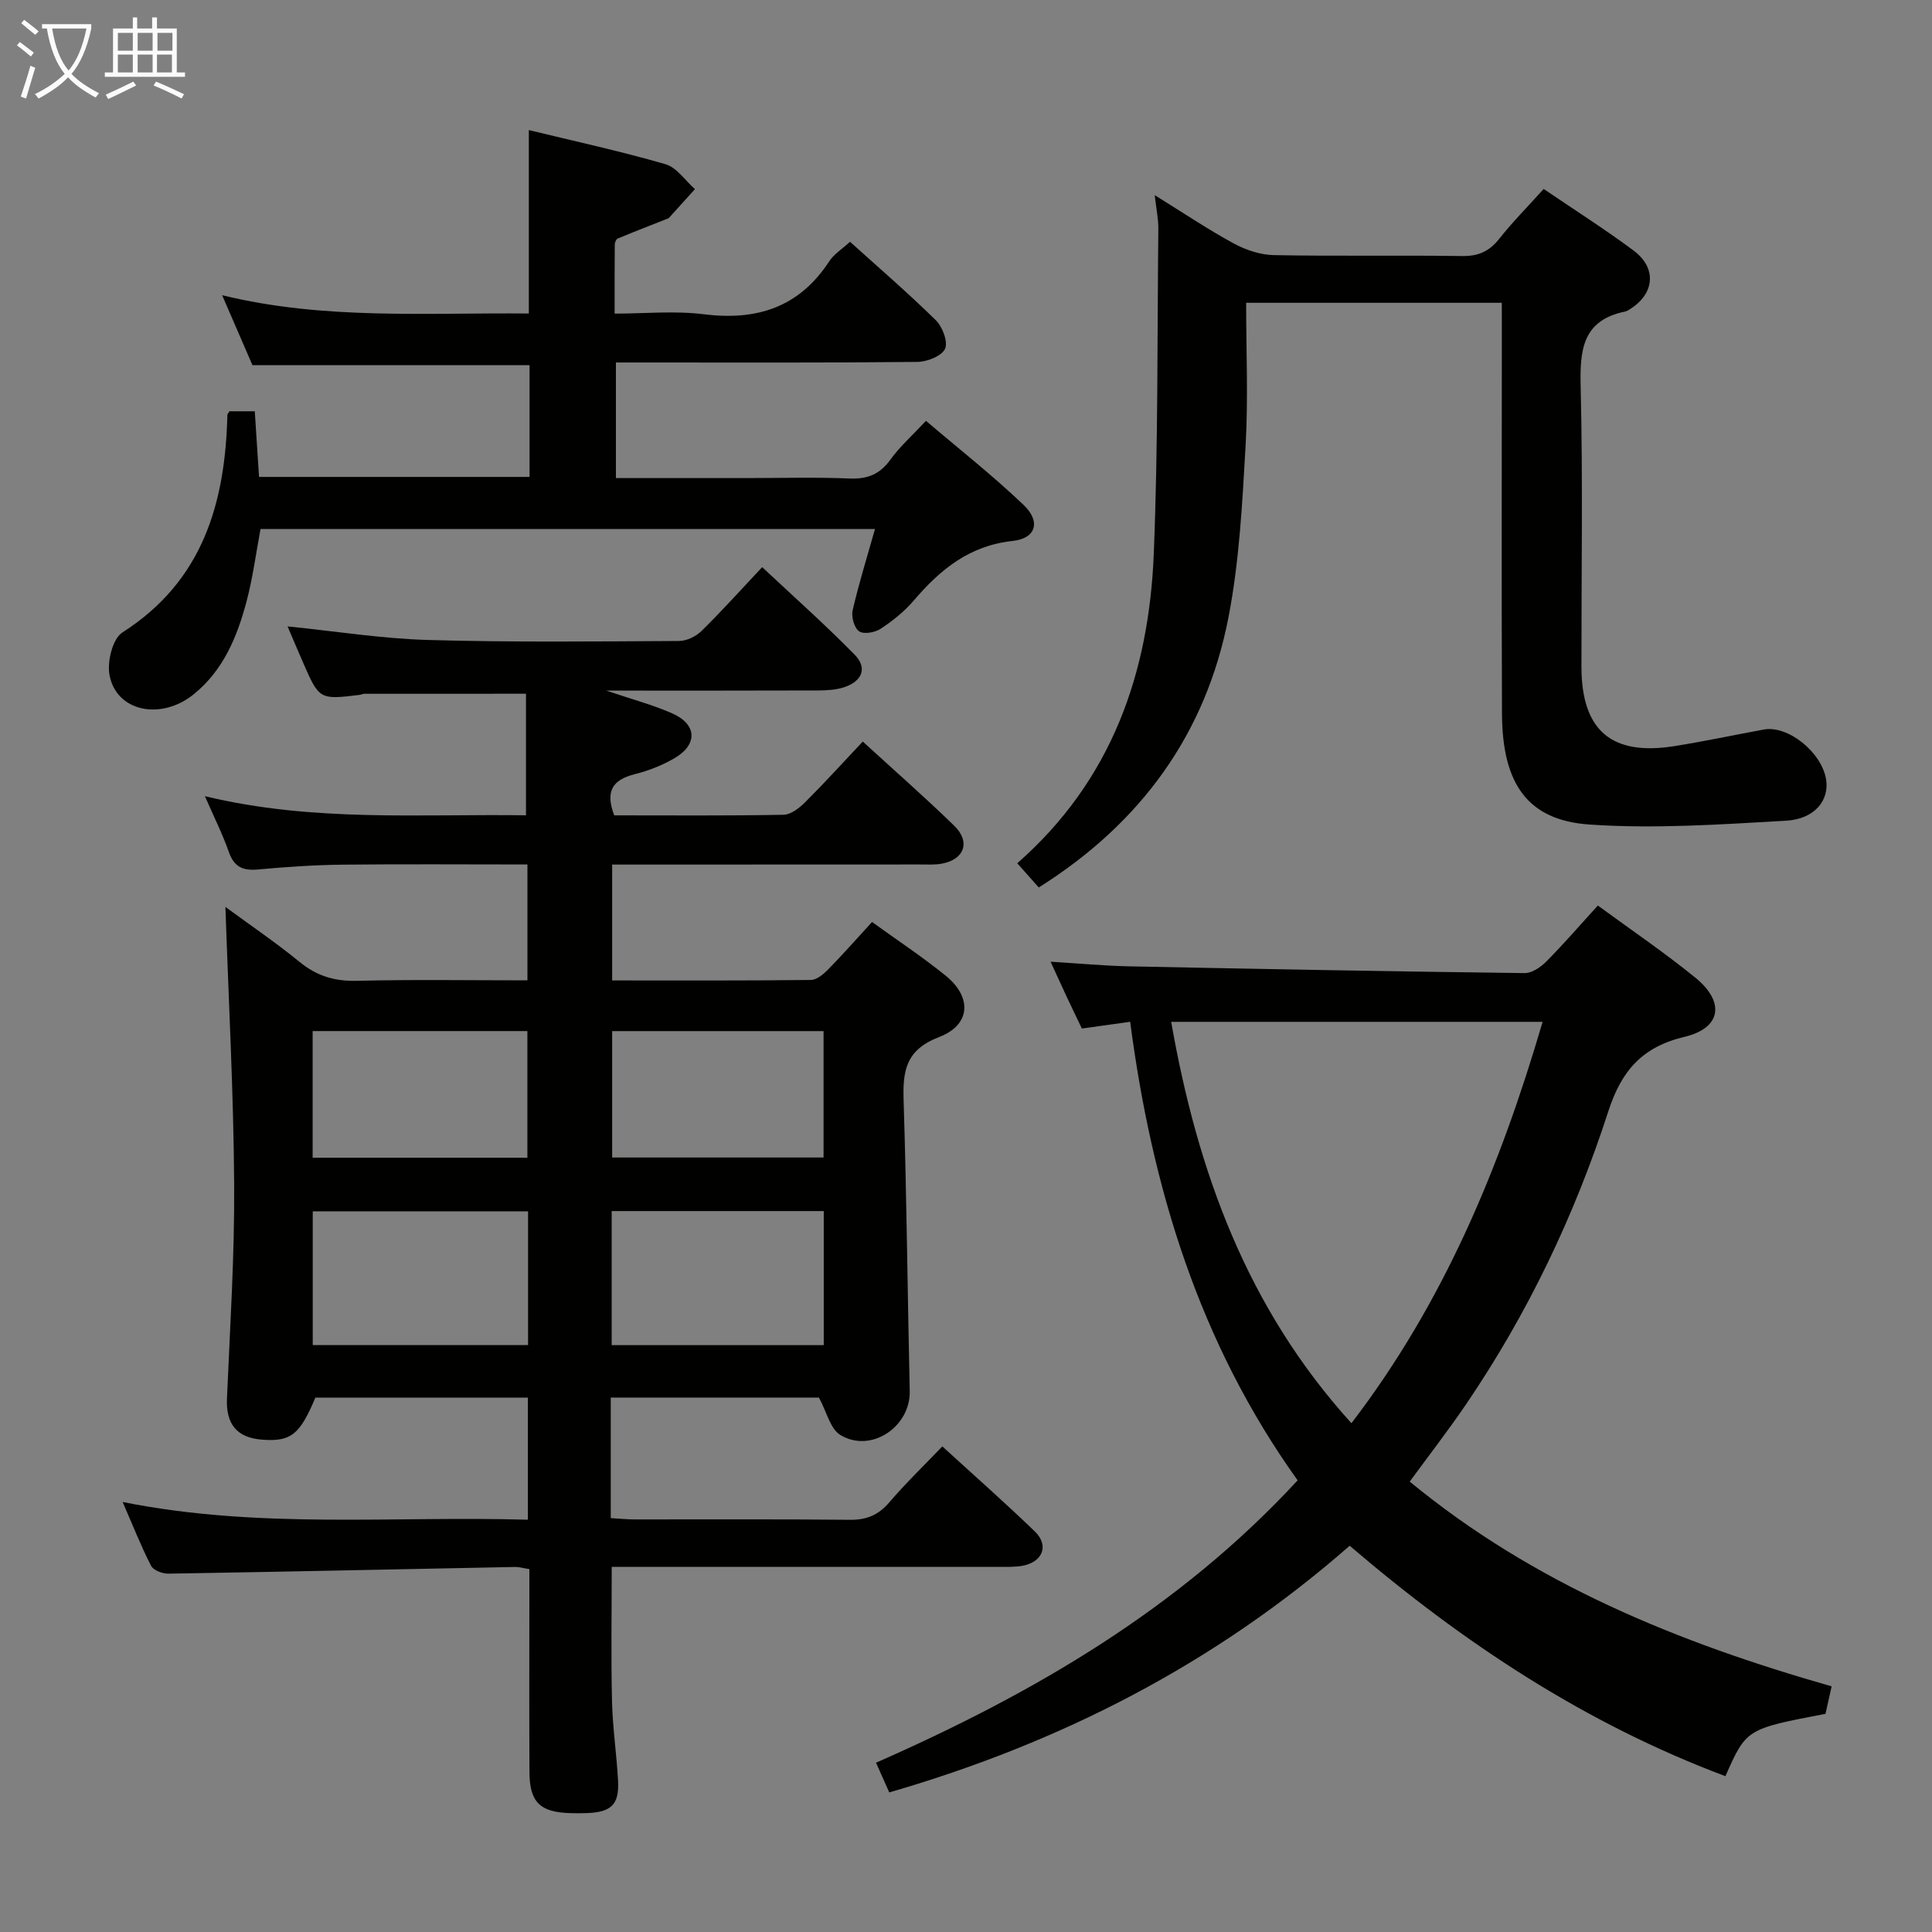 <svg enable-background="new 0 0 400 400" viewBox="0 0 400 400" xmlns="http://www.w3.org/2000/svg"><rect x="0" y="0" width="400" height="400" fill="#808080" stroke="none"/><g fill="#010100"><path d="m127.17 168.81c11.77 0 23.42.1 35.06-.12 1.52-.03 3.27-1.4 4.47-2.6 3.99-3.98 7.78-8.16 11.93-12.56 6.48 5.94 12.86 11.52 18.93 17.43 3.43 3.34 2.11 6.99-2.57 7.85-1.46.27-2.99.17-4.48.17-19.33.02-38.67.02-58 .02-1.82 0-3.63 0-5.77 0v23.99c13.89 0 27.52.06 41.15-.1 1.22-.01 2.62-1.21 3.59-2.2 3.02-3.08 5.88-6.33 9.07-9.8 5.14 3.72 10.39 7.18 15.26 11.13 5.45 4.41 5.21 10.17-1.38 12.69-7.06 2.71-7.54 7.17-7.34 13.37.63 19.97.81 39.95 1.26 59.92.17 7.42-8.04 12.96-14.39 9.08-2.06-1.26-2.78-4.72-4.41-7.73-13.68 0-28.25 0-43.1 0v24.96c1.77.1 3.39.27 5.01.27 14.83.02 29.66-.08 44.49.08 3.48.04 5.94-1 8.19-3.64 3.33-3.89 7.04-7.47 10.96-11.56 6.5 5.95 12.97 11.64 19.16 17.62 2.99 2.9 1.62 6.33-2.59 7.1-1.62.29-3.32.22-4.98.22-24.66.01-49.33.01-73.99.01-1.96 0-3.92 0-6.05 0 0 9.66-.16 18.75.06 27.83.13 5.47.95 10.92 1.25 16.39.27 4.95-1.35 6.54-6.37 6.75-1.16.05-2.33.04-3.5.01-6.27-.18-8.44-2.25-8.47-8.46-.07-12.16-.02-24.33-.02-36.5 0-1.79 0-3.57 0-5.56-1.32-.21-2.11-.46-2.89-.45-23.96.47-47.91 1-71.87 1.39-1.22.02-3.09-.7-3.57-1.64-2.09-4.08-3.77-8.36-5.88-13.2 28.23 5.66 55.95 2.86 83.9 3.67 0-8.78 0-16.86 0-25.27-14.77 0-29.36 0-44 0-3.22 7.67-5.05 9.14-10.99 8.7-5.28-.39-7.54-3.24-7.31-8.53.63-14.78 1.59-29.58 1.49-44.36-.12-18.92-1.15-37.84-1.81-57.41 5.13 3.77 10.41 7.34 15.32 11.36 3.56 2.92 7.25 4.05 11.85 3.94 11.65-.29 23.31-.1 35.36-.1 0-7.98 0-15.7 0-23.99-12.86 0-25.64-.1-38.41.04-5.81.07-11.63.47-17.41 1-3.1.28-4.92-.53-6-3.63-1.29-3.68-3.06-7.2-4.96-11.55 22.46 5.41 44.42 3.65 66.48 3.96 0-8.65 0-16.99 0-25.17-11.62 0-22.56 0-33.5.01-.32 0-.64.19-.97.23-8.28 1.01-8.34.98-11.73-6.8-1.06-2.43-2.09-4.87-3.16-7.38 9.84.99 19.43 2.53 29.06 2.81 17.32.5 34.65.3 51.98.21 1.58-.01 3.51-.94 4.66-2.07 4.15-4.07 8.04-8.41 12.56-13.22 6.48 6.08 13.03 11.89 19.14 18.12 2.7 2.75 1.59 5.52-2.22 6.76-1.68.55-3.57.64-5.37.65-14.16.05-28.31.03-43.83.03 5.44 1.84 9.7 2.97 13.68 4.73 5.11 2.26 5.3 6.42.46 9.26-2.55 1.49-5.42 2.61-8.29 3.33-4.48 1.14-6.13 3.45-4.2 8.51zm-17.84 81.98c-15.07 0-29.74 0-44.58 0v27.69h44.58c0-9.28 0-18.2 0-27.69zm61.22-.05c-14.8 0-29.33 0-43.91 0v27.76h43.91c0-9.36 0-18.4 0-27.76zm-61.36-11.04c0-9.07 0-17.64 0-26.23-14.99 0-29.58 0-44.46 0v26.23zm17.55-.05h43.77c0-8.84 0-17.39 0-26.17-14.71 0-29.1 0-43.77 0z"/><path d="m379.22 349.14c-.51 2.31-.9 4.05-1.27 5.69-16.4 3.13-16.4 3.13-20.72 12.91-28.82-10.81-54.08-27.41-77.79-47.71-27.77 24.33-59.68 40.75-95.33 51.07-.85-1.9-1.69-3.8-2.74-6.15 32.67-14.37 62.77-31.92 87.29-58.46-20.34-28.41-30.17-60.54-34.67-94.94-3.49.49-6.53.92-10 1.4-1.02-2.15-2.1-4.36-3.14-6.58s-2.05-4.46-3.34-7.26c5.85.36 11.05.85 16.27.96 27.29.56 54.58 1.06 81.87 1.4 1.51.02 3.35-1.23 4.51-2.41 3.61-3.64 6.96-7.53 10.66-11.58 6.91 5.07 13.79 9.73 20.21 14.96 6.16 5.02 5.34 10.41-2.25 12.22-8.78 2.09-13.07 7.01-15.79 15.41-6.98 21.59-16.72 41.97-29.53 60.78-3.64 5.34-7.6 10.45-11.59 15.9 25.64 21.13 55.44 33.29 87.35 42.39zm-59.84-137.58c-26.17 0-51.35 0-76.9 0 5.44 30.96 15.67 59.23 37.32 83.1 19.15-25.02 30.76-53 39.58-83.1z"/><path d="m53.94 109.52c-.94 4.98-1.59 10.09-2.9 15.02-1.94 7.3-4.8 14.24-10.92 19.19-6.84 5.54-16.13 3.57-17.46-4.05-.48-2.76.66-7.44 2.67-8.73 16.67-10.64 21.3-26.77 21.75-45.07 0-.14.16-.28.43-.73h5.24c.29 4.52.58 8.95.88 13.59h56.01c0-7.72 0-15.43 0-23.13-19.05 0-37.96 0-57.37 0-1.9-4.37-3.99-9.19-6.28-14.49 21.15 5.17 42.27 3.58 63.5 3.79 0-12.71 0-25.09 0-37.98 9.4 2.29 18.93 4.36 28.28 7.06 2.34.68 4.09 3.39 6.11 5.17-1.79 1.99-3.58 3.97-5.38 5.95-.1.11-.29.16-.45.22-3.39 1.34-6.79 2.66-10.16 4.06-.33.14-.61.81-.61 1.24-.04 4.48-.03 8.97-.03 14.3 6.27 0 12.43-.62 18.42.13 11.01 1.38 19.79-1.41 26.03-10.98.97-1.48 2.64-2.51 4.29-4.02 5.8 5.24 11.96 10.54 17.75 16.23 1.39 1.36 2.58 4.51 1.92 5.93-.7 1.5-3.71 2.69-5.73 2.71-18.83.2-37.66.12-56.5.12-1.82 0-3.64 0-5.91 0v23.93h26.89c7.17 0 14.34-.21 21.5.09 3.7.15 6.25-.87 8.43-3.9 1.93-2.68 4.46-4.92 7.37-8.04 6.82 5.81 13.83 11.31 20.25 17.45 3.55 3.39 2.55 6.89-2.26 7.41-9.01.97-15.03 5.92-20.53 12.36-1.92 2.25-4.34 4.18-6.82 5.82-1.18.78-3.5 1.2-4.47.54-1.01-.68-1.66-3-1.35-4.35 1.26-5.47 2.94-10.85 4.63-16.84-42.76 0-84.93 0-127.22 0z"/><path d="m310.93 62.69c-17.84 0-35.1 0-52.93 0 0 9.99.44 19.78-.11 29.52-.68 11.91-1.29 23.95-3.55 35.61-4.66 24.06-18.04 42.56-39.27 55.92-1.33-1.5-2.81-3.15-4.46-5.01 19.58-17.17 27.28-39.4 28.27-64.14.9-22.4.71-44.85.94-67.28.02-1.96-.41-3.92-.75-6.91 5.81 3.6 10.94 7.05 16.35 10 2.49 1.35 5.5 2.36 8.3 2.42 12.99.25 25.99 0 38.98.19 3.33.05 5.6-.93 7.66-3.52 2.77-3.5 5.94-6.7 9.24-10.37 6.33 4.31 12.64 8.3 18.61 12.75 4.91 3.66 4.36 9.01-.84 12.2-.28.17-.58.37-.9.43-8.84 1.81-9.4 7.94-9.21 15.57.47 19.32.14 38.65.16 57.98.02 13.17 6.2 18.5 19.23 16.43 6.21-.99 12.37-2.31 18.55-3.44 4.99-.91 11.96 4.71 12.87 10.32.7 4.29-2.32 8.22-8.29 8.56-13.56.77-27.22 1.72-40.72.79-12.84-.89-18.03-8.48-18.09-22.97-.11-26.32-.03-52.65-.03-78.97-.01-1.82-.01-3.64-.01-6.08z"/></g><path d="m6.4 11.7c-1-.8-1.9-1.6-2.9-2.3l.6-.7c.9.7 1.9 1.4 2.9 2.2zm-2.1 8.3c.7-2.1 1.4-4.2 2-6.4.2.1.6.3 1 .4-.7 2.3-1.3 4.4-1.9 6.4zm3-12.8c-1.1-.9-2.1-1.7-2.9-2.4l.6-.7c1 .8 2 1.5 3 2.4zm1.4-1.3v-.9h10.2v.9c-.9 4.2-2.3 7.3-4.1 9.4 1.3 1.4 3.2 2.7 5.7 4-.2.2-.4.5-.7.9-2.5-1.4-4.4-2.7-5.7-4.2-1.4 1.5-3.5 3-6.1 4.4 0 0 0 0-.1-.1-.3-.4-.5-.7-.7-.8 2.7-1.3 4.7-2.8 6.2-4.2-1.8-2.2-3-5.3-3.7-9.4zm9.2 0h-7.1c.6 3.8 1.7 6.7 3.4 8.7 1.7-2 2.9-4.8 3.7-8.7z" fill="#fafbfa"/><path d="m31.6 3.6h.9v2.3h4.1v9.1h1.7v.9h-16.6v-.9h1.7v-9.1h4.1v-2.3h.9v2.3h3.1v-2.3zm-4 13.3.6.8c-1.9.9-3.8 1.9-5.8 2.8-.2-.3-.3-.6-.5-.9 2-.9 3.9-1.8 5.7-2.7zm-3.2-10.1v3.7h3.1v-3.7zm0 4.5v3.7h3.1v-3.7zm4.1-4.5v3.7h3.1v-3.7zm0 4.5v3.7h3.1v-3.7zm9.1 9.1c-2.1-1.1-4.1-2-5.8-2.7l.5-.8c2.2.9 4.1 1.8 5.8 2.6zm-1.9-13.6h-3.1v3.7h3.1zm-3.2 4.5v3.7h3.1v-3.7z" fill="#fafbfa"/></svg>